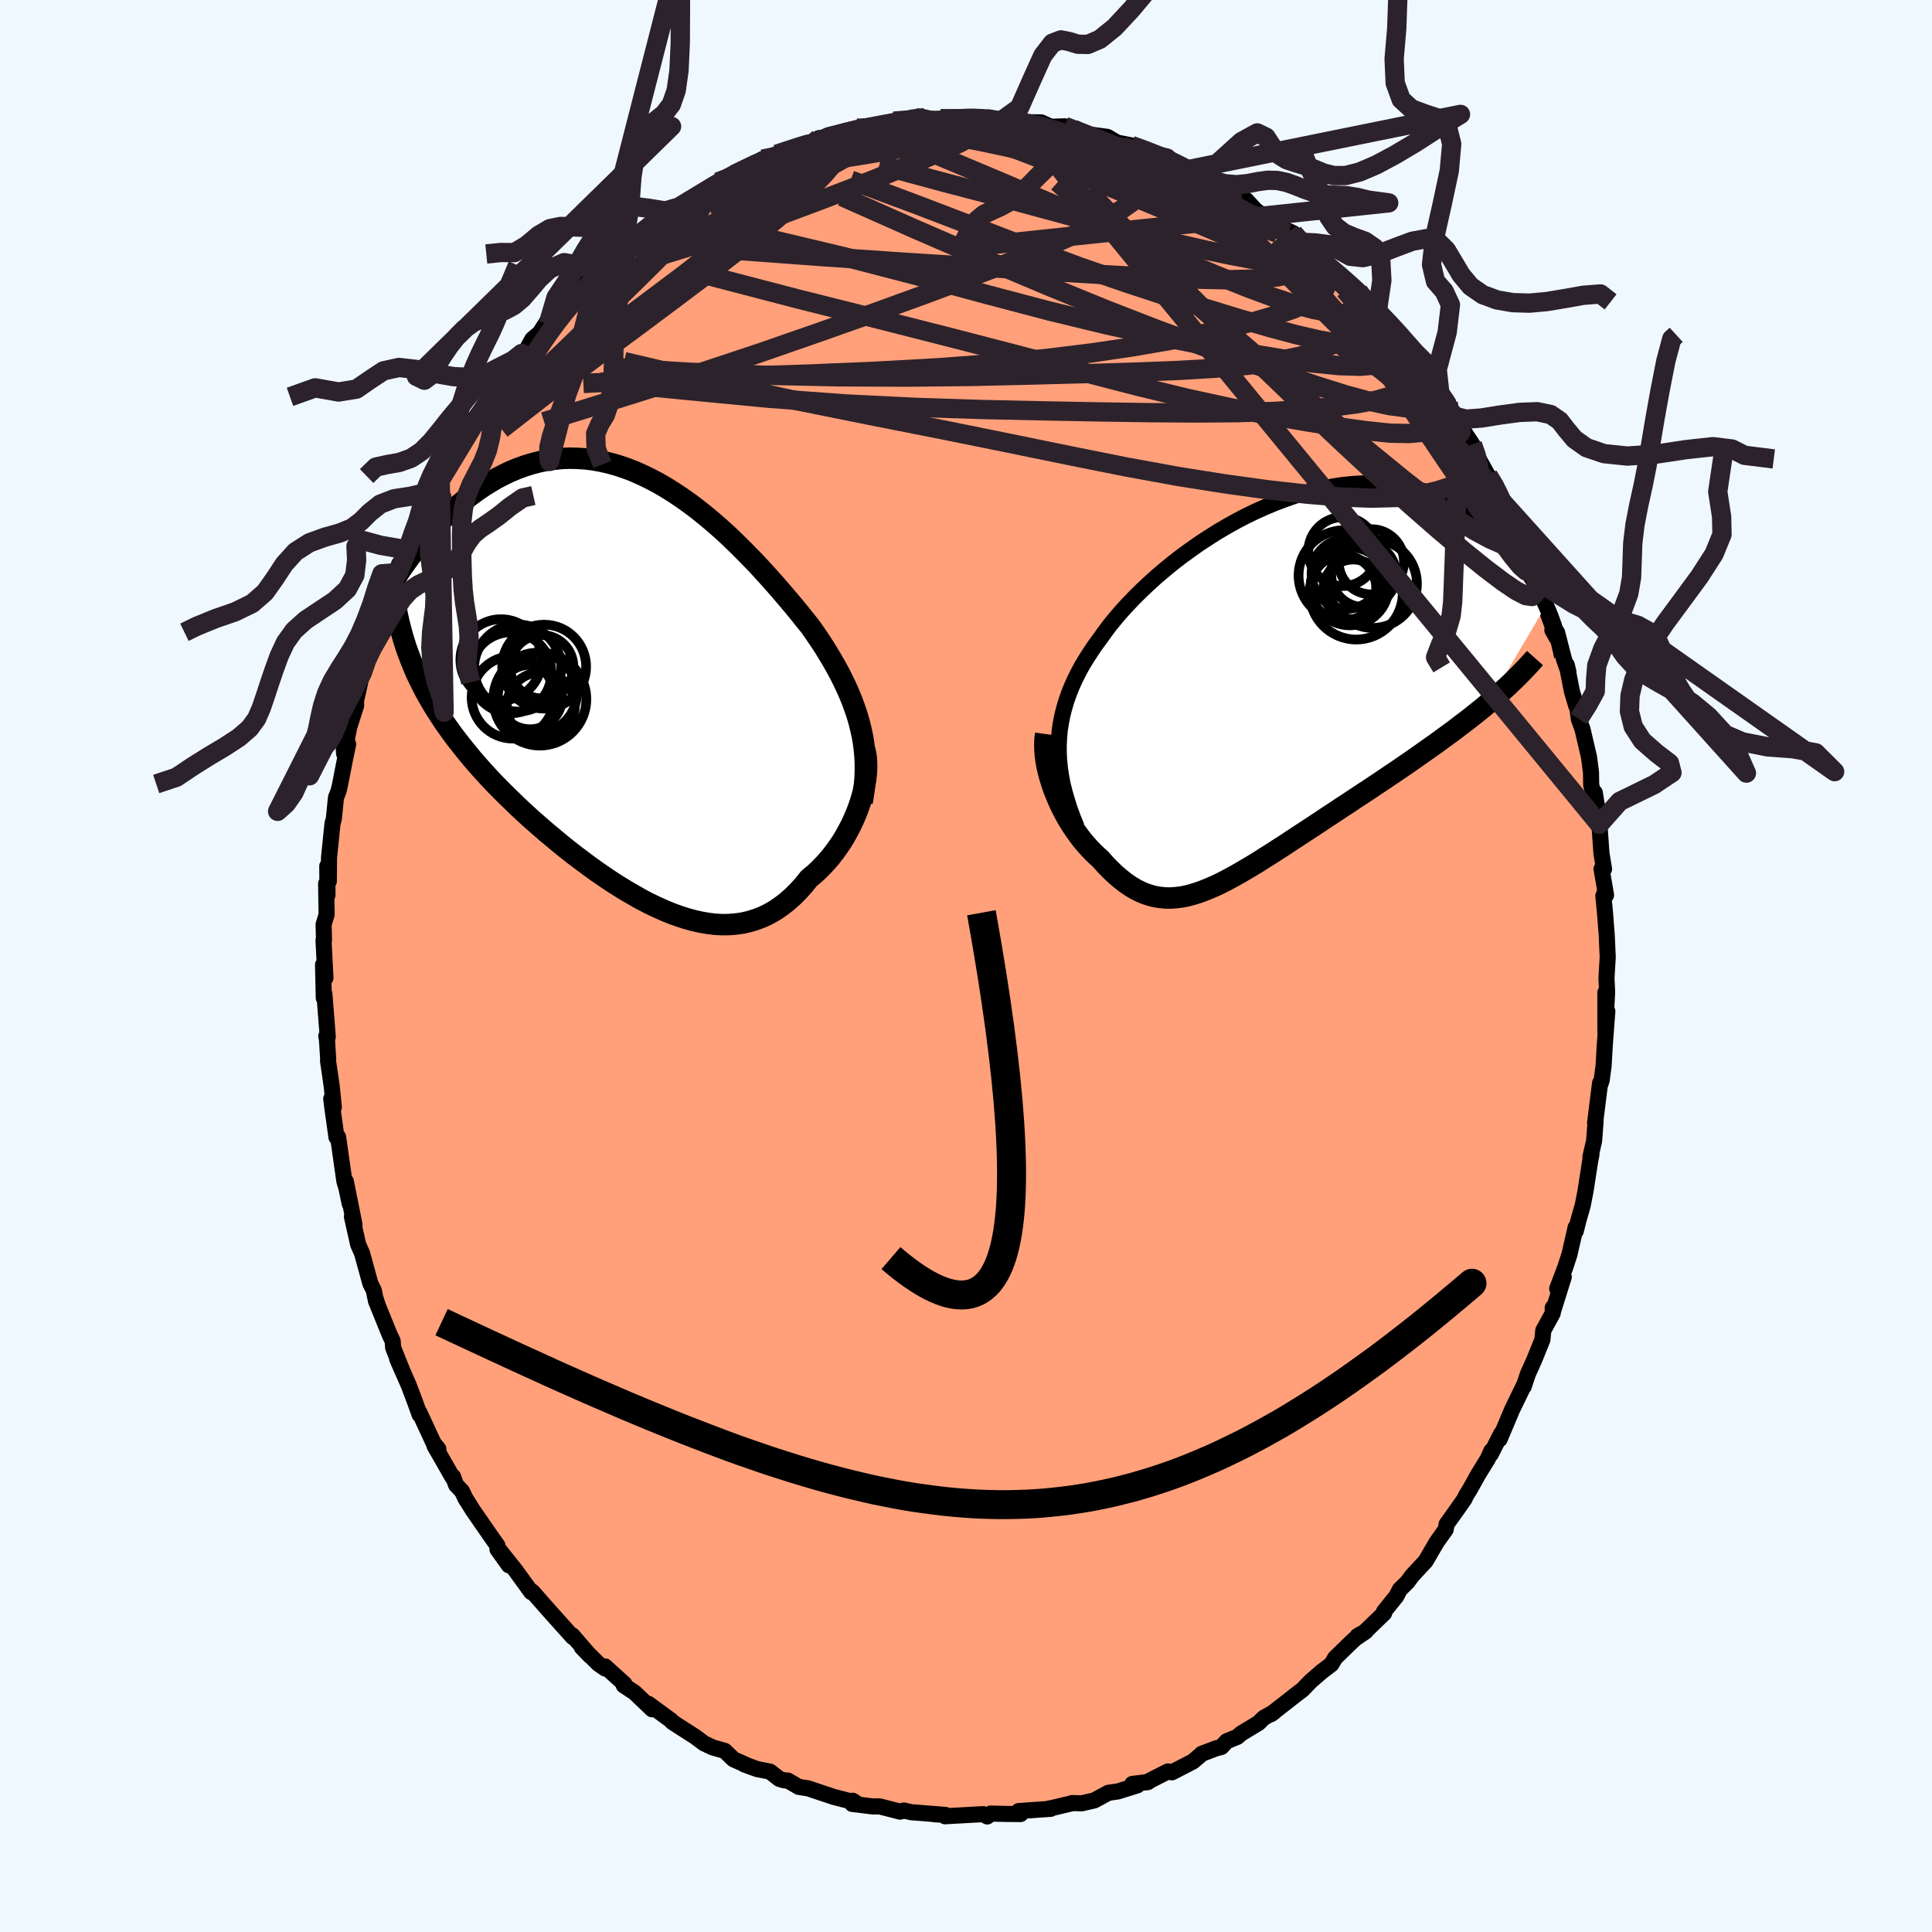 
  <svg viewBox="-100 -100 200 200" xmlns="http://www.w3.org/2000/svg" width="500" height="500" id="face-svg">
    <defs>
      <clipPath id="leftEyeClipPath">
        <polyline points="23.13,4.48 22.95,3.76 22.74,3.05 22.5,2.34 22.24,1.63 21.95,0.92 21.64,0.22 21.3,-0.49 20.95,-1.19 20.57,-1.89 20.17,-2.59 19.75,-3.29 19.32,-3.99 18.86,-4.69 18.39,-5.38 17.9,-6.08 17.36,-6.75 16.8,-7.45 16.22,-8.16 15.61,-8.88 14.99,-9.61 14.35,-10.35 13.68,-11.1 13,-11.85 12.31,-12.6 11.59,-13.34 10.86,-14.08 10.12,-14.81 9.37,-15.53 8.6,-16.23 7.82,-16.91 7.03,-17.57 6.23,-18.21 5.42,-18.82 4.6,-19.4 3.78,-19.95 2.95,-20.47 2.12,-20.95 1.28,-21.39 0.45,-21.79 -0.39,-22.16 -1.23,-22.48 -2.07,-22.76 -2.9,-22.99 -3.73,-23.18 -4.56,-23.33 -5.38,-23.43 -6.2,-23.48 -7.01,-23.5 -7.81,-23.47 -8.6,-23.39 -9.39,-23.28 -10.16,-23.12 -10.92,-22.92 -11.67,-22.69 -12.41,-22.42 -13.13,-22.12 -13.84,-21.78 -14.54,-21.42 -15.22,-21.02 -15.88,-20.61 -16.53,-20.17 -17.17,-19.71 -17.78,-19.24 -18.38,-18.75 -18.97,-18.26 -19.53,-17.75 -20.09,-17.22 -20.63,-16.69 -21.15,-16.14 -21.66,-15.57 -22.16,-15 -22.64,-14.42 -23.1,-13.83 -23.55,-13.24 -23.99,-12.64 -24.41,-12.04 -24.81,-11.43 -25.2,-10.82 -25.57,-10.22 -22.89,-1.26 -22.58,-0.61 -22.26,0.04 -21.92,0.69 -21.56,1.33 -21.19,1.97 -20.79,2.62 -20.38,3.25 -19.96,3.89 -19.51,4.52 -19.05,5.16 -18.57,5.79 -18.08,6.41 -17.57,7.04 -17.05,7.67 -16.51,8.29 -15.95,8.92 -15.38,9.54 -14.79,10.17 -14.18,10.79 -13.55,11.42 -12.91,12.04 -12.26,12.67 -11.59,13.29 -10.91,13.91 -10.21,14.52 -9.5,15.14 -8.78,15.74 -8.05,16.35 -7.32,16.94 -6.57,17.53 -5.81,18.1 -5.05,18.67 -4.29,19.22 -3.51,19.76 -2.74,20.28 -1.96,20.78 -1.18,21.26 -0.39,21.72 0.39,22.16 1.17,22.57 1.96,22.95 2.74,23.3 3.51,23.62 4.28,23.9 5.05,24.15 5.81,24.36 6.57,24.53 7.32,24.66 8.06,24.75 8.79,24.79 9.51,24.78 10.23,24.72 10.93,24.62 11.62,24.46 12.3,24.25 12.97,23.99 13.62,23.68 14.26,23.31 14.88,22.89 15.49,22.42 16.09,21.89 16.67,21.31 17.23,20.69 17.77,20.01 18.25,19.62 18.71,19.2 19.16,18.75 19.6,18.28 20.01,17.8 20.41,17.29 20.79,16.76 21.16,16.22 21.5,15.66 21.82,15.08 22.12,14.5 22.4,13.9 22.66,13.3 22.89,12.7 23.1,12.09" />
      </clipPath>
      <clipPath id="rightEyeClipPath">
        <polyline points="-21.75,6.22 -21.71,5.44 -21.64,4.67 -21.52,3.91 -21.37,3.15 -21.18,2.4 -20.96,1.66 -20.7,0.92 -20.41,0.19 -20.08,-0.54 -19.72,-1.26 -19.34,-1.97 -18.91,-2.68 -18.46,-3.38 -17.99,-4.08 -17.48,-4.77 -16.98,-5.47 -16.45,-6.18 -15.87,-6.89 -15.25,-7.61 -14.59,-8.33 -13.89,-9.06 -13.16,-9.78 -12.4,-10.5 -11.6,-11.22 -10.77,-11.92 -9.92,-12.62 -9.04,-13.3 -8.13,-13.96 -7.21,-14.61 -6.26,-15.23 -5.3,-15.84 -4.33,-16.41 -3.34,-16.96 -2.35,-17.48 -1.35,-17.96 -0.34,-18.41 0.67,-18.83 1.68,-19.21 2.68,-19.56 3.69,-19.86 4.69,-20.13 5.68,-20.35 6.66,-20.53 7.63,-20.68 8.58,-20.78 9.52,-20.84 10.45,-20.86 11.36,-20.84 12.25,-20.78 13.12,-20.68 13.97,-20.55 14.8,-20.37 15.6,-20.17 16.39,-19.93 17.15,-19.65 17.88,-19.35 18.59,-19.02 19.28,-18.66 19.95,-18.28 20.59,-17.88 21.2,-17.46 21.79,-17.02 22.36,-16.58 22.91,-16.12 23.44,-15.65 23.94,-15.17 24.42,-14.68 24.89,-14.18 25.33,-13.67 25.75,-13.14 26.16,-12.61 26.54,-12.08 26.9,-11.53 27.25,-10.99 27.57,-10.44 27.88,-9.88 28.17,-9.33 28.44,-8.78 28.69,-8.22 22.73,1.9 22.18,2.36 21.61,2.82 21.02,3.29 20.43,3.75 19.82,4.21 19.21,4.68 18.58,5.14 17.94,5.61 17.3,6.08 16.64,6.54 15.98,7.01 15.31,7.48 14.64,7.95 13.96,8.42 13.27,8.89 12.57,9.36 11.86,9.84 11.14,10.32 10.42,10.8 9.69,11.28 8.96,11.76 8.23,12.25 7.49,12.73 6.76,13.22 6.02,13.7 5.29,14.19 4.56,14.67 3.83,15.15 3.11,15.62 2.39,16.09 1.69,16.56 0.98,17.01 0.29,17.46 -0.4,17.89 -1.07,18.32 -1.74,18.73 -2.4,19.12 -3.05,19.5 -3.69,19.86 -4.32,20.2 -4.94,20.52 -5.55,20.81 -6.15,21.07 -6.74,21.31 -7.32,21.52 -7.9,21.7 -8.46,21.85 -9.02,21.96 -9.57,22.03 -10.12,22.07 -10.66,22.07 -11.19,22.02 -11.72,21.94 -12.25,21.81 -12.77,21.64 -13.3,21.42 -13.81,21.16 -14.33,20.85 -14.85,20.49 -15.36,20.09 -15.88,19.65 -16.39,19.16 -16.91,18.63 -17.42,18.05 -17.81,17.7 -18.2,17.33 -18.58,16.93 -18.95,16.52 -19.32,16.08 -19.67,15.62 -20.01,15.14 -20.35,14.65 -20.67,14.14 -20.98,13.61 -21.27,13.07 -21.55,12.51 -21.81,11.94 -22.05,11.37 -22.28,10.79" />
      </clipPath>
      <filter id="fuzzy">
        <feTurbulence id="turbulence" baseFrequency="0.05" numOctaves="3" type="noise" result="noise" />
        <feDisplacementMap in="SourceGraphic" in2="noise" scale="2" />
      </filter>
      <linearGradient id="rainbowGradient" x1="0%" y1="0%" x2="100%" y2="0%">
        <stop offset="0%" style="stop-color: rgb(185, 55, 55); stop-opacity: 1" />
        <stop offset="50%" style="stop-color: rgb(233, 236, 239); stop-opacity: 1" />
        <stop offset="100%" style="stop-color: rgb(255, 215, 0); stop-opacity: 1" />
      </linearGradient>
    </defs>
    <rect x="-100" y="-100" width="100%" height="100%" fill="rgb(240, 248, 255)" />
    <polyline id="faceContour" points="66.3,1.26 66.37,2.71 66.25,4.9 66.19,2.75 66.19,6.78 66.39,4.68 66.12,8.28 66,10.38 65.8,11.85 65.62,12.37 65.64,12.12 65.12,16.27 65.17,16.15 65.02,18.11 64.64,19.76 64.75,19.48 64.61,20.22 64.12,23.37 63.84,24.79 63.42,26.26 63.12,27.45 63.11,27.06 62.47,29.86 62.04,31.18 61.2,33.4 61.88,32.19 60.79,35.67 60.74,35.37 60.74,35.94 59.76,37.73 59.67,38.68 58.83,40.76 58.16,42.25 57.74,43.53 57.83,43.25 56.53,45.93 55.24,48.99 55.4,48.41 54.33,50.53 54.38,50.2 54.01,51.03 52.99,52.69 52.15,54.2 51.72,54.89 51.64,55.12 50.75,56.39 49.75,57.79 49.66,58.33 48.72,59.65 47.58,61.61 46.17,63.13 45.7,63.77 44.91,64.55 44.56,65.23 43.27,66.83 43.29,66.99 41.19,69.02 40.53,69.36 41.39,68.87 40.31,69.61 39.77,70.11 38.2,71.64 37.84,72.27 36.82,73.05 35.7,74.02 34.82,74.93 34.48,75.18 31.56,77.46 31.86,77.25 30.81,77.84 30.29,78.36 28.49,79.45 28.09,79.8 26.99,80.25 26.45,80.84 25.86,81 24.41,81.55 24.15,81.79 23.49,82.35 21.32,83.47 20.9,83.38 18.68,84.51 18.86,84.47 17.22,84.67 17.74,84.82 15.72,85.45 14.74,85.59 13.28,86.38 11.97,86.68 10.98,86.65 11.02,86.66 8.88,87.17 8.57,87.22 8.77,87.25 5.46,87.48 5.65,87.79 4.3,87.78 2.55,87.74 2.2,88.04 1.76,87.8 -1.68,87.99 -2.17,88.02 -2.13,87.88 -3.31,87.81 -2.61,87.84 -5.67,87.6 -6.43,87.42 -6.82,87.54 -8.93,87 -9.67,87 -11.78,86.74 -11.73,86.41 -11.34,86.67 -12.32,86.37 -13.68,86.02 -16.35,85.13 -17.31,84.98 -18.45,84.32 -18.84,84.3 -19.33,84.15 -20.28,83.4 -21.64,83.13 -22.93,82.66 -22.68,82.74 -24.07,82.12 -24.97,81.25 -26.23,80.89 -27.12,80.47 -28.04,79.78 -29.76,78.68 -30.42,78.25 -30.52,78.11 -32.86,76.39 -32.49,76.95 -34.31,75.21 -35.43,74.47 -35.35,74.33 -37.36,72.51 -37.34,72.73 -38.04,72.25 -39.77,70.53 -38.89,71.44 -40.75,69.29 -40.67,69.49 -40.73,69.44 -43.09,66.81 -44.85,64.81 -45.14,64.59 -45,64.82 -46.64,62.56 -48.31,60.46 -47.32,62.04 -48.5,60.39 -48.51,59.98 -48.95,59.37 -51.03,56.37 -51.83,55.09 -52.18,54.36 -52.79,53.72 -53.1,52.86 -53.16,52.92 -55.02,49.67 -54.62,50 -55.11,49.4 -56.58,46.23 -56.56,46.45 -57.04,45.12 -57.68,43.42 -58.89,40.66 -58.3,42.02 -59.3,39.52 -59.35,38.83 -59.68,38.13 -61.09,34.65 -60.9,35.11 -61.16,34.3 -61.3,33.59 -61.66,32.87 -62.52,29.74 -62.92,28.84 -63.57,25.95 -63.3,26.79 -64.2,22.3 -63.8,24.61 -64.13,23.03 -64.35,22.28 -65,17.71 -65.17,17.72 -65.6,14.64 -65.71,13.74 -65.44,14.62 -65.66,12.45 -66.04,9.84 -66.03,9.6 -66.15,7.65 -66.22,7.26 -66.07,7.34 -66.42,2.87 -66.48,3.32 -66.56,-0.13 -66.31,1.23 -66.51,-2.65 -66.46,-2.65 -66.5,-4.3 -66.19,-5.32 -66.24,-8.53 -66.1,-7.35 -66.12,-10.34 -65.96,-8.78 -65.94,-11.22 -65.58,-14.74 -65.44,-15.24 -65.22,-17.44 -64.95,-18.12 -64.8,-18.77 -64.32,-21.23 -63.96,-22.97 -64.41,-22.49 -64.38,-21.99 -63.85,-24.72 -63.13,-26.96 -63.15,-27.41 -62.65,-29.68 -62.48,-30.38 -62.03,-32.08 -61.89,-32.37 -60.86,-34.85 -60.61,-36.29 -59.83,-38.66 -59.15,-40.01 -58.77,-40.73 -58.67,-41.63 -58.77,-41.38 -57.82,-43.07 -57.15,-44.9 -56.66,-46.31 -55.52,-47.96 -55.99,-47.14 -54.43,-50.3 -54.95,-49.42 -54.56,-50.21 -52.64,-53.24 -51.5,-55.25 -51.23,-55.69 -51.76,-55.16 -50.6,-57.05 -48.95,-59.3 -48.97,-59.46 -48.85,-59.58 -47.84,-61.16 -46.56,-62.69 -45.99,-63.41 -45.82,-63.2 -44.9,-64.88 -44.14,-65.52 -43.02,-67.25 -43.25,-66.47 -42.08,-68.03 -39.21,-71.11 -39.18,-71.09 -38.31,-71.96 -38.49,-71.57 -37.86,-72.23 -36.81,-73.4 -34.88,-75.13 -36.3,-73.83 -34.5,-75.38 -34.28,-75.29 -31.73,-77.41 -31.12,-77.65 -29.92,-78.51 -27.93,-79.63 -27.54,-79.91 -26.28,-80.76 -27.11,-80.25 -25.7,-81.16 -24.65,-81.41 -23.27,-82.38 -24.01,-81.93 -21.06,-83.53 -20.5,-83.51 -18.25,-84.36 -19.61,-84.03 -16.29,-85.04 -15.2,-85.71 -15.86,-85.23 -15.79,-85.22 -14.26,-86 -11.29,-86.73 -10.46,-86.91 -10.37,-86.64 -9.83,-86.75 -8.28,-87.19 -7.48,-87.46 -5.23,-87.79 -4.27,-87.82 -4.44,-87.69 -2.63,-87.7 -0.59,-87.69 -0.75,-87.67 0.79,-87.81 1.08,-87.79 2.66,-87.75 2.31,-87.85 3.8,-87.6 6.29,-87.33 6.15,-87.35 7.79,-87.33 8.53,-86.99 8.85,-86.88 10.22,-86.92 10.89,-86.62 11.38,-86.69 12.63,-86.1 14.63,-85.83 15.64,-85.24 17.11,-84.95 18.33,-84.55 19.38,-84.05 20.79,-83.64 20.62,-83.75 21.32,-83.2 22.89,-82.42 23.98,-82 24.06,-81.9 25.13,-81.34 27.64,-79.8 28.35,-79.53 29.3,-78.96 29.02,-79.28 30.01,-78.21 32.23,-76.67 30.96,-77.45 32.76,-76.38 33.9,-75.85 35.47,-74.44 34.39,-74.93 35.45,-74.2 38.36,-71.74 36.74,-73.1 39.23,-70.82 39.5,-70.72 40.6,-69.92 41.95,-67.8 42.1,-67.64 42.57,-67.57 43.03,-66.7 45.15,-64.62 44.67,-64.94 45.73,-63.14 47.42,-61.67 47.66,-61.07 49.05,-59.31 49.92,-58.3 50.01,-57.56 50.35,-56.86 51.32,-55.6 51.71,-55.07 52.42,-54 52.55,-53.43 54.39,-50.12 54.05,-50.78 55.17,-49.03 54.7,-49.7 55.41,-48.18 55.98,-47.27 57.53,-43.38 58.19,-42.18 57.85,-42.71 58.35,-41.74 59.59,-38.5 59.01,-40.18 59.85,-37.57 61.16,-33.95 60.7,-34.77 61.19,-34.53 61.9,-31.77 62.36,-30.46 62.19,-31.16 62.72,-28.45 63.17,-26.93 63.25,-27.01 63.44,-25.57 63.83,-24.48 64.5,-21.6 64.7,-20.04 64.72,-18.74 65.38,-16.16 65.09,-17.95 65.03,-17.33 65.57,-14.67 65.78,-11.69 66.05,-10.04 65.79,-10.05 66.26,-7.34 66.17,-7.74 65.98,-7.26 66.16,-5.38 66.33,-3.17 66.43,-0.93 66.3,1.26 66.37,2.71" fill="rgb(255, 160, 122)" stroke="black" stroke-width="1.667" stroke-linejoin="round" filter="url(#fuzzy)" />
    <g transform="translate(31.35 -29.11)">
      <polyline id="rightCountour" points="-21.75,6.22 -21.71,5.44 -21.64,4.67 -21.52,3.91 -21.37,3.15 -21.18,2.4 -20.96,1.66 -20.7,0.92 -20.41,0.19 -20.08,-0.54 -19.72,-1.26 -19.34,-1.97 -18.91,-2.68 -18.46,-3.38 -17.99,-4.08 -17.48,-4.77 -16.98,-5.47 -16.45,-6.18 -15.87,-6.89 -15.25,-7.61 -14.59,-8.33 -13.89,-9.06 -13.16,-9.78 -12.4,-10.5 -11.6,-11.22 -10.77,-11.92 -9.92,-12.62 -9.04,-13.3 -8.13,-13.96 -7.21,-14.61 -6.26,-15.23 -5.3,-15.84 -4.33,-16.41 -3.34,-16.96 -2.35,-17.48 -1.35,-17.96 -0.34,-18.41 0.67,-18.83 1.68,-19.21 2.68,-19.56 3.69,-19.86 4.69,-20.13 5.68,-20.35 6.66,-20.53 7.63,-20.68 8.58,-20.78 9.52,-20.84 10.45,-20.86 11.36,-20.84 12.25,-20.78 13.12,-20.68 13.97,-20.55 14.8,-20.37 15.6,-20.17 16.39,-19.93 17.15,-19.65 17.88,-19.35 18.59,-19.02 19.28,-18.66 19.95,-18.28 20.59,-17.88 21.2,-17.46 21.79,-17.02 22.36,-16.58 22.91,-16.12 23.44,-15.65 23.94,-15.17 24.42,-14.68 24.89,-14.18 25.33,-13.67 25.75,-13.14 26.16,-12.61 26.54,-12.08 26.9,-11.53 27.25,-10.99 27.57,-10.44 27.88,-9.88 28.17,-9.33 28.44,-8.78 28.69,-8.22 22.73,1.9 22.18,2.36 21.61,2.82 21.02,3.29 20.43,3.75 19.82,4.21 19.21,4.68 18.58,5.14 17.94,5.61 17.3,6.08 16.64,6.54 15.98,7.01 15.31,7.48 14.64,7.95 13.96,8.42 13.27,8.89 12.57,9.36 11.86,9.84 11.14,10.32 10.42,10.8 9.69,11.28 8.96,11.76 8.23,12.25 7.49,12.73 6.76,13.22 6.02,13.7 5.29,14.19 4.56,14.67 3.83,15.15 3.11,15.62 2.39,16.09 1.69,16.56 0.98,17.01 0.29,17.46 -0.4,17.89 -1.07,18.32 -1.74,18.73 -2.4,19.12 -3.05,19.5 -3.69,19.86 -4.32,20.2 -4.94,20.52 -5.55,20.81 -6.15,21.07 -6.74,21.31 -7.32,21.52 -7.9,21.7 -8.46,21.85 -9.02,21.96 -9.57,22.03 -10.12,22.07 -10.66,22.07 -11.19,22.02 -11.72,21.94 -12.25,21.81 -12.77,21.64 -13.3,21.42 -13.81,21.16 -14.33,20.85 -14.85,20.49 -15.36,20.09 -15.88,19.65 -16.39,19.16 -16.91,18.63 -17.42,18.05 -17.81,17.7 -18.2,17.33 -18.58,16.93 -18.95,16.52 -19.32,16.08 -19.67,15.62 -20.01,15.14 -20.35,14.65 -20.67,14.14 -20.98,13.61 -21.27,13.07 -21.55,12.51 -21.81,11.94 -22.05,11.37 -22.28,10.79" fill="white" stroke="white" stroke-width="0" stroke-linejoin="round" filter="url(#fuzzy)" />
    </g>
    <g transform="translate(-34.03 -29.07)">
      <polyline id="leftCountour" points="23.13,4.48 22.95,3.76 22.74,3.05 22.5,2.34 22.24,1.63 21.95,0.92 21.64,0.22 21.3,-0.49 20.95,-1.19 20.57,-1.89 20.17,-2.59 19.75,-3.29 19.32,-3.99 18.86,-4.69 18.39,-5.38 17.9,-6.08 17.36,-6.75 16.8,-7.45 16.22,-8.16 15.61,-8.88 14.99,-9.61 14.35,-10.35 13.68,-11.1 13,-11.85 12.31,-12.6 11.59,-13.34 10.86,-14.08 10.12,-14.81 9.37,-15.53 8.6,-16.23 7.82,-16.91 7.03,-17.57 6.23,-18.21 5.42,-18.82 4.6,-19.4 3.78,-19.95 2.95,-20.47 2.12,-20.95 1.28,-21.39 0.45,-21.79 -0.39,-22.16 -1.23,-22.48 -2.07,-22.76 -2.9,-22.99 -3.73,-23.18 -4.56,-23.33 -5.38,-23.43 -6.2,-23.48 -7.01,-23.5 -7.81,-23.47 -8.6,-23.39 -9.39,-23.28 -10.16,-23.12 -10.92,-22.92 -11.67,-22.69 -12.41,-22.42 -13.13,-22.12 -13.84,-21.78 -14.54,-21.42 -15.22,-21.02 -15.88,-20.61 -16.53,-20.17 -17.17,-19.71 -17.78,-19.24 -18.38,-18.75 -18.97,-18.26 -19.53,-17.75 -20.09,-17.22 -20.63,-16.69 -21.15,-16.14 -21.66,-15.57 -22.16,-15 -22.64,-14.42 -23.1,-13.83 -23.55,-13.24 -23.99,-12.64 -24.41,-12.04 -24.81,-11.43 -25.2,-10.82 -25.57,-10.22 -22.89,-1.26 -22.58,-0.61 -22.26,0.04 -21.92,0.69 -21.56,1.33 -21.19,1.97 -20.79,2.62 -20.38,3.25 -19.96,3.89 -19.51,4.52 -19.05,5.16 -18.57,5.79 -18.08,6.41 -17.57,7.04 -17.05,7.67 -16.51,8.29 -15.95,8.92 -15.38,9.54 -14.79,10.17 -14.18,10.79 -13.55,11.42 -12.91,12.04 -12.26,12.67 -11.59,13.29 -10.91,13.91 -10.21,14.52 -9.5,15.14 -8.78,15.74 -8.05,16.35 -7.32,16.94 -6.57,17.53 -5.81,18.1 -5.05,18.67 -4.29,19.22 -3.51,19.76 -2.74,20.28 -1.96,20.78 -1.18,21.26 -0.39,21.72 0.39,22.16 1.17,22.57 1.96,22.95 2.74,23.3 3.51,23.62 4.28,23.9 5.05,24.15 5.81,24.36 6.57,24.53 7.32,24.66 8.06,24.75 8.79,24.79 9.51,24.78 10.23,24.72 10.93,24.62 11.62,24.46 12.3,24.25 12.97,23.99 13.62,23.68 14.26,23.31 14.88,22.89 15.49,22.42 16.09,21.89 16.67,21.31 17.23,20.69 17.77,20.01 18.25,19.62 18.71,19.2 19.16,18.75 19.6,18.28 20.01,17.8 20.41,17.29 20.79,16.76 21.16,16.22 21.5,15.66 21.82,15.08 22.12,14.5 22.4,13.9 22.66,13.3 22.89,12.7 23.1,12.09" fill="white" stroke="white" stroke-width="0" stroke-linejoin="round" filter="url(#fuzzy)" />
    </g>
    <g transform="translate(31.35 -29.11)">
      <polyline id="rightUpper" points="-19.9,14.69 -20.28,13.77 -20.61,12.87 -20.89,11.98 -21.14,11.12 -21.35,10.27 -21.51,9.44 -21.63,8.61 -21.71,7.8 -21.75,7.01 -21.75,6.22 -21.71,5.44 -21.64,4.67 -21.52,3.91 -21.37,3.15 -21.18,2.4 -20.96,1.66 -20.7,0.92 -20.41,0.19 -20.08,-0.54 -19.72,-1.26 -19.34,-1.97 -18.91,-2.68 -18.46,-3.38 -17.99,-4.08 -17.48,-4.77 -16.98,-5.47 -16.45,-6.18 -15.87,-6.89 -15.25,-7.61 -14.59,-8.33 -13.89,-9.06 -13.16,-9.78 -12.4,-10.5 -11.6,-11.22 -10.77,-11.92 -9.92,-12.62 -9.04,-13.3 -8.13,-13.96 -7.21,-14.61 -6.26,-15.23 -5.3,-15.84 -4.33,-16.41 -3.34,-16.96 -2.35,-17.48 -1.35,-17.96 -0.34,-18.41 0.67,-18.83 1.68,-19.21 2.68,-19.56 3.69,-19.86 4.69,-20.13 5.68,-20.35 6.66,-20.53 7.63,-20.68 8.58,-20.78 9.52,-20.84 10.45,-20.86 11.36,-20.84 12.25,-20.78 13.12,-20.68 13.97,-20.55 14.8,-20.37 15.6,-20.17 16.39,-19.93 17.15,-19.65 17.88,-19.35 18.59,-19.02 19.28,-18.66 19.95,-18.28 20.59,-17.88 21.2,-17.46 21.79,-17.02 22.36,-16.58 22.91,-16.12 23.44,-15.65 23.94,-15.17 24.42,-14.68 24.89,-14.18 25.33,-13.67 25.75,-13.14 26.16,-12.61 26.54,-12.08 26.9,-11.53 27.25,-10.99 27.57,-10.44 27.88,-9.88 28.17,-9.33 28.44,-8.78 28.69,-8.22 28.93,-7.67 29.15,-7.12 29.35,-6.58 29.54,-6.04 29.71,-5.5 29.87,-4.97 30.01,-4.45 30.13,-3.93 30.25,-3.42 30.35,-2.91" fill="none" stroke="black" stroke-width="1.667" stroke-linejoin="round" filter="url(#fuzzy)" />
      <polyline id="rightLower" points="-23.1,5.1 -23.17,5.62 -23.19,6.15 -23.18,6.7 -23.14,7.27 -23.06,7.85 -22.96,8.43 -22.82,9.02 -22.66,9.61 -22.48,10.2 -22.28,10.79 -22.05,11.37 -21.81,11.94 -21.55,12.51 -21.27,13.07 -20.98,13.61 -20.67,14.14 -20.35,14.65 -20.01,15.14 -19.67,15.62 -19.32,16.08 -18.95,16.52 -18.58,16.93 -18.2,17.33 -17.81,17.7 -17.42,18.05 -16.91,18.63 -16.39,19.16 -15.88,19.65 -15.36,20.09 -14.85,20.49 -14.33,20.85 -13.81,21.16 -13.3,21.42 -12.77,21.64 -12.25,21.81 -11.72,21.94 -11.19,22.02 -10.66,22.07 -10.12,22.07 -9.57,22.03 -9.02,21.96 -8.46,21.85 -7.9,21.7 -7.32,21.52 -6.74,21.31 -6.15,21.07 -5.55,20.81 -4.94,20.52 -4.32,20.2 -3.69,19.86 -3.05,19.5 -2.4,19.12 -1.74,18.73 -1.07,18.32 -0.4,17.89 0.29,17.46 0.98,17.01 1.69,16.56 2.39,16.09 3.11,15.62 3.83,15.15 4.56,14.67 5.29,14.19 6.02,13.7 6.76,13.22 7.49,12.73 8.23,12.25 8.96,11.76 9.69,11.28 10.42,10.8 11.14,10.32 11.86,9.84 12.57,9.36 13.27,8.89 13.96,8.42 14.64,7.95 15.31,7.48 15.98,7.01 16.64,6.54 17.3,6.08 17.94,5.61 18.58,5.14 19.21,4.68 19.82,4.21 20.43,3.75 21.02,3.29 21.61,2.82 22.18,2.36 22.73,1.9 23.28,1.43 23.81,0.97 24.33,0.5 24.83,0.04 25.32,-0.43 25.79,-0.89 26.25,-1.36 26.7,-1.83 27.13,-2.3 27.55,-2.77" fill="none" stroke="black" stroke-width="2.222" stroke-linejoin="round" filter="url(#fuzzy)" />
      <circle r="3.396" cx="7.713" cy="-10.02" stroke="black" fill="none" stroke-width="1.0" filter="url(#fuzzy)" clip-path="url(#rightEyeClipPath)" /><circle r="3.632" cx="8.053" cy="-11.49" stroke="black" fill="none" stroke-width="1.0" filter="url(#fuzzy)" clip-path="url(#rightEyeClipPath)" /><circle r="4.688" cx="7.768" cy="-11.31" stroke="black" fill="none" stroke-width="1.0" filter="url(#fuzzy)" clip-path="url(#rightEyeClipPath)" /><circle r="3.084" cx="8.733" cy="-9.885" stroke="black" fill="none" stroke-width="1.0" filter="url(#fuzzy)" clip-path="url(#rightEyeClipPath)" /><circle r="4.578" cx="10.753" cy="-10.465" stroke="black" fill="none" stroke-width="1.0" filter="url(#fuzzy)" clip-path="url(#rightEyeClipPath)" /><circle r="4.042" cx="8.373" cy="-10.195" stroke="black" fill="none" stroke-width="1.0" filter="url(#fuzzy)" clip-path="url(#rightEyeClipPath)" /><circle r="3.568" cx="7.653" cy="-13.79" stroke="black" fill="none" stroke-width="1.0" filter="url(#fuzzy)" clip-path="url(#rightEyeClipPath)" /><circle r="3.358" cx="9.818" cy="-11.405" stroke="black" fill="none" stroke-width="1.0" filter="url(#fuzzy)" clip-path="url(#rightEyeClipPath)" /><circle r="3.378" cx="10.608" cy="-12.735" stroke="black" fill="none" stroke-width="1.0" filter="url(#fuzzy)" clip-path="url(#rightEyeClipPath)" /><circle r="4.814" cx="9.048" cy="-9.5" stroke="black" fill="none" stroke-width="1.0" filter="url(#fuzzy)" clip-path="url(#rightEyeClipPath)" />
      </g>
    <g transform="translate(-34.03 -29.07)">
      <polyline id="leftUpper" points="23.27,12.12 23.41,11.3 23.51,10.49 23.58,9.7 23.61,8.92 23.61,8.16 23.58,7.41 23.51,6.66 23.42,5.93 23.29,5.2 23.13,4.48 22.95,3.76 22.74,3.05 22.5,2.34 22.24,1.63 21.95,0.92 21.64,0.22 21.3,-0.49 20.95,-1.19 20.57,-1.89 20.17,-2.59 19.75,-3.29 19.32,-3.99 18.86,-4.69 18.39,-5.38 17.9,-6.08 17.36,-6.75 16.8,-7.45 16.22,-8.16 15.61,-8.88 14.99,-9.61 14.35,-10.35 13.68,-11.1 13,-11.85 12.31,-12.6 11.59,-13.34 10.86,-14.08 10.12,-14.81 9.37,-15.53 8.6,-16.23 7.82,-16.91 7.03,-17.57 6.23,-18.21 5.42,-18.82 4.6,-19.4 3.78,-19.95 2.95,-20.47 2.12,-20.95 1.28,-21.39 0.45,-21.79 -0.39,-22.16 -1.23,-22.48 -2.07,-22.76 -2.9,-22.99 -3.73,-23.18 -4.56,-23.33 -5.38,-23.43 -6.2,-23.48 -7.01,-23.5 -7.81,-23.47 -8.6,-23.39 -9.39,-23.28 -10.16,-23.12 -10.92,-22.92 -11.67,-22.69 -12.41,-22.42 -13.13,-22.12 -13.84,-21.78 -14.54,-21.42 -15.22,-21.02 -15.88,-20.61 -16.53,-20.17 -17.17,-19.71 -17.78,-19.24 -18.38,-18.75 -18.97,-18.26 -19.53,-17.75 -20.09,-17.22 -20.63,-16.69 -21.15,-16.14 -21.66,-15.57 -22.16,-15 -22.64,-14.42 -23.1,-13.83 -23.55,-13.24 -23.99,-12.64 -24.41,-12.04 -24.81,-11.43 -25.2,-10.82 -25.57,-10.22 -25.93,-9.61 -26.27,-9.01 -26.6,-8.41 -26.91,-7.81 -27.21,-7.22 -27.49,-6.63 -27.76,-6.05 -28.01,-5.48 -28.25,-4.91 -28.48,-4.34" fill="none" stroke="black" stroke-width="2.222" stroke-linejoin="round" filter="url(#fuzzy)" />
      <polyline id="leftLower" points="23.53,6.65 23.64,7.09 23.71,7.56 23.74,8.06 23.74,8.59 23.71,9.14 23.65,9.71 23.55,10.29 23.43,10.88 23.28,11.49 23.1,12.09 22.89,12.7 22.66,13.3 22.4,13.9 22.12,14.5 21.82,15.08 21.5,15.66 21.16,16.22 20.79,16.76 20.41,17.29 20.01,17.8 19.6,18.28 19.16,18.75 18.71,19.2 18.25,19.62 17.77,20.01 17.23,20.69 16.67,21.31 16.09,21.89 15.49,22.42 14.88,22.89 14.26,23.31 13.62,23.68 12.97,23.99 12.3,24.25 11.62,24.46 10.93,24.62 10.23,24.72 9.51,24.78 8.79,24.79 8.06,24.75 7.32,24.66 6.57,24.53 5.81,24.36 5.05,24.15 4.28,23.9 3.51,23.62 2.74,23.3 1.96,22.95 1.17,22.57 0.39,22.16 -0.39,21.72 -1.18,21.26 -1.96,20.78 -2.74,20.28 -3.51,19.76 -4.29,19.22 -5.05,18.67 -5.81,18.1 -6.57,17.53 -7.32,16.94 -8.05,16.35 -8.78,15.74 -9.5,15.14 -10.21,14.52 -10.91,13.91 -11.59,13.29 -12.26,12.67 -12.91,12.04 -13.55,11.42 -14.18,10.79 -14.79,10.17 -15.38,9.54 -15.95,8.92 -16.51,8.29 -17.05,7.67 -17.57,7.04 -18.08,6.41 -18.57,5.79 -19.05,5.16 -19.51,4.52 -19.96,3.89 -20.38,3.25 -20.79,2.62 -21.19,1.97 -21.56,1.33 -21.92,0.69 -22.26,0.04 -22.58,-0.61 -22.89,-1.26 -23.17,-1.92 -23.44,-2.58 -23.69,-3.24 -23.93,-3.9 -24.14,-4.57 -24.34,-5.24 -24.52,-5.92 -24.69,-6.6 -24.84,-7.28 -24.97,-7.96" fill="none" stroke="black" stroke-width="2.222" stroke-linejoin="round" filter="url(#fuzzy)" />
      <circle r="4.506" cx="-12.38" cy="-1.779" stroke="black" fill="none" stroke-width="1.0" filter="url(#fuzzy)" clip-path="url(#leftEyeClipPath)" /><circle r="3.514" cx="-9.985" cy="2.181" stroke="black" fill="none" stroke-width="1.0" filter="url(#fuzzy)" clip-path="url(#leftEyeClipPath)" /><circle r="4.346" cx="-9.64" cy="-1.919" stroke="black" fill="none" stroke-width="1.0" filter="url(#fuzzy)" clip-path="url(#leftEyeClipPath)" /><circle r="4.272" cx="-12.875" cy="1.261" stroke="black" fill="none" stroke-width="1.0" filter="url(#fuzzy)" clip-path="url(#leftEyeClipPath)" /><circle r="4.208" cx="-14.105" cy="-2.624" stroke="black" fill="none" stroke-width="1.0" filter="url(#fuzzy)" clip-path="url(#leftEyeClipPath)" /><circle r="3.336" cx="-11.105" cy="1.226" stroke="black" fill="none" stroke-width="1.0" filter="url(#fuzzy)" clip-path="url(#leftEyeClipPath)" /><circle r="4.158" cx="-10.405" cy="0.806" stroke="black" fill="none" stroke-width="1.0" filter="url(#fuzzy)" clip-path="url(#leftEyeClipPath)" /><circle r="3.278" cx="-9.89" cy="-1.909" stroke="black" fill="none" stroke-width="1.0" filter="url(#fuzzy)" clip-path="url(#leftEyeClipPath)" /><circle r="4.812" cx="-10.085" cy="1.441" stroke="black" fill="none" stroke-width="1.0" filter="url(#fuzzy)" clip-path="url(#leftEyeClipPath)" /><circle r="4.19" cx="-13.08" cy="-1.284" stroke="black" fill="none" stroke-width="1.0" filter="url(#fuzzy)" clip-path="url(#leftEyeClipPath)" />
    </g>
    <g id="hairs">
      <polyline points="-31.73,-77.41 -30.92,-77.85 -29.88,-78.47 -28.94,-79.03 -28.22,-79.45 -27.73,-79.7 -27.41,-79.81 -27.19,-79.8 -27.06,-79.69 -27.02,-79.46 -27.1,-79.1 -27.33,-78.59 -27.76,-77.89 -28.43,-76.99 -29.38,-75.86 -30.64,-74.47 -32.24,-72.82 -34.18,-70.9 -36.44,-68.69 -39,-66.2 -41.81,-63.48 -44.89,-60.56 -48.39,-57.33" fill="none" stroke="rgb(44, 34, 43)" stroke-width="2" stroke-linejoin="round" filter="url(#fuzzy)" /><polyline points="44.67,-64.94 45.65,-63.41 46.25,-62.21 46.41,-61.2 46.1,-60.34 45.32,-59.62 44.1,-59.04 42.46,-58.57 40.42,-58.19 37.98,-57.87 35.14,-57.61 31.86,-57.41 28.12,-57.28 23.87,-57.25 19.09,-57.28 13.77,-57.36 7.94,-57.47 1.62,-57.61 -5.19,-57.83 -12.52,-58.19 -20.4,-58.77 -28.84,-59.58 -37.89,-60.47" fill="none" stroke="rgb(44, 34, 43)" stroke-width="2" stroke-linejoin="round" filter="url(#fuzzy)" /><polyline points="-34.88,-75.13 -35.25,-74.74 -34.59,-75.19 -33.55,-75.94 -32.4,-76.75 -31.32,-77.49 -30.43,-78.08 -29.8,-78.48 -29.48,-78.65 -29.47,-78.61 -29.75,-78.35 -30.29,-77.89 -31.08,-77.21 -32.15,-76.33 -33.48,-75.26 -35.08,-74.04 -36.99,-72.65" fill="none" stroke="rgb(44, 34, 43)" stroke-width="2" stroke-linejoin="round" filter="url(#fuzzy)" /><polyline points="-11.29,-86.73 -10.58,-86.74 -9.72,-86.65 -8.48,-86.57 -6.89,-86.49 -5.06,-86.35 -3.07,-86.13 -1,-85.82 1.13,-85.43 3.29,-84.98 5.47,-84.5 7.63,-84 9.76,-83.5 11.85,-83 13.91,-82.5 15.94,-81.99 17.94,-81.49 19.89,-81 21.75,-80.54 23.46,-80.1 25,-79.69 26.37,-79.32 27.58,-79.03 28.5,-78.96" fill="none" stroke="rgb(44, 34, 43)" stroke-width="2" stroke-linejoin="round" filter="url(#fuzzy)" /><polyline points="58.35,-41.74 58.95,-40.03 59.05,-39.25 58.95,-38.6 58.6,-38.25 57.94,-38.34 56.94,-38.86 55.57,-39.79 53.81,-41.12 51.64,-42.87 49.04,-45.06 46.01,-47.71 42.57,-50.82 38.72,-54.4 34.45,-58.44 29.74,-62.97 24.55,-68.07 18.84,-73.81 12.63,-80.23" fill="none" stroke="rgb(44, 34, 43)" stroke-width="2" stroke-linejoin="round" filter="url(#fuzzy)" /><polyline points="10.22,-86.92 10.96,-86.64 12.07,-86.23 13.54,-85.66 15.24,-84.97 17.03,-84.21 18.83,-83.4 20.58,-82.58 22.25,-81.75 23.83,-80.93 25.33,-80.12 26.74,-79.33 28.07,-78.59 29.31,-77.9 30.44,-77.27 31.44,-76.73 32.28,-76.29 32.91,-75.99 33.33,-75.83 33.52,-75.83 33.39,-76.01" fill="none" stroke="rgb(44, 34, 43)" stroke-width="2" stroke-linejoin="round" filter="url(#fuzzy)" /><polyline points="49.05,-59.31 49.62,-58.47 49.97,-57.77 50.25,-57.17 50.48,-56.65 50.62,-56.24 50.64,-55.94 50.49,-55.8 50.14,-55.87 49.56,-56.23 48.72,-56.88 47.63,-57.81 46.3,-58.99 44.71,-60.42 42.83,-62.16 40.56,-64.32 37.82,-67 34.61,-70.21 31,-73.9 27.14,-77.97" fill="none" stroke="rgb(44, 34, 43)" stroke-width="2" stroke-linejoin="round" filter="url(#fuzzy)" /><polyline points="47.66,-61.07 48.64,-59.73 49,-58.87 48.93,-58.32 48.53,-57.97 47.85,-57.77 46.86,-57.71 45.53,-57.78 43.84,-58.01 41.76,-58.46 39.23,-59.15 36.25,-60.09 32.79,-61.26 28.87,-62.61 24.52,-64.15 19.71,-65.92 14.41,-67.98 8.52,-70.39 2,-73.14 -5.12,-76.22 -12.84,-79.65" fill="none" stroke="rgb(44, 34, 43)" stroke-width="2" stroke-linejoin="round" filter="url(#fuzzy)" /><polyline points="19.38,-84.05 20.15,-83.74 20.39,-83.37 20.41,-82.84 20.21,-82.17 19.72,-81.38 18.89,-80.47 17.71,-79.44 16.12,-78.32 14.06,-77.11 11.48,-75.82 8.36,-74.44 4.72,-72.94 0.56,-71.33 -4.11,-69.58 -9.31,-67.69 -15.07,-65.65 -21.4,-63.45 -28.3,-61.16 -35.72,-58.82 -43.68,-56.35" fill="none" stroke="rgb(44, 34, 43)" stroke-width="2" stroke-linejoin="round" filter="url(#fuzzy)" /><polyline points="-2.63,-87.7 -1.28,-87.7 -0.42,-87.72 0.33,-87.74 1.04,-87.74 1.69,-87.72 2.31,-87.65 2.86,-87.55 3.29,-87.43 3.54,-87.29 3.57,-87.14 3.34,-86.96 2.84,-86.77 2.08,-86.54 1.08,-86.29 -0.15,-85.99 -1.64,-85.66 -3.43,-85.27 -5.6,-84.84 -8.23,-84.36 -11.37,-83.84 -15.1,-83.26 -19.32,-82.64" fill="none" stroke="rgb(44, 34, 43)" stroke-width="2" stroke-linejoin="round" filter="url(#fuzzy)" /><polyline points="-5.23,-87.79 -4.32,-87.66 -2.9,-87.26 -0.91,-86.66 1.47,-85.88 4.09,-84.95 6.88,-83.89 9.84,-82.71 12.97,-81.43 16.27,-80.07 19.72,-78.63 23.27,-77.15 26.87,-75.61 30.45,-74.02 34.02,-72.36 37.5,-70.79" fill="none" stroke="rgb(44, 34, 43)" stroke-width="2" stroke-linejoin="round" filter="url(#fuzzy)" /><polyline points="40.6,-69.92 41.39,-68.56 41.58,-67.88 41.49,-67.3 41.15,-66.66 40.54,-65.95 39.61,-65.21 38.34,-64.48 36.69,-63.78 34.64,-63.15 32.13,-62.61 29.15,-62.18 25.68,-61.87 21.7,-61.64 17.2,-61.47 12.19,-61.32 6.64,-61.17 0.57,-61.03 -6.01,-60.96 -13.11,-60.99 -20.73,-61.15 -28.88,-61.48 -37.48,-62.02" fill="none" stroke="rgb(44, 34, 43)" stroke-width="2" stroke-linejoin="round" filter="url(#fuzzy)" /><polyline points="39.23,-70.82 39.71,-70.45 40.3,-69.75 40.71,-69.09 40.89,-68.59 40.87,-68.22 40.65,-67.94 40.24,-67.72 39.59,-67.58 38.69,-67.55 37.51,-67.66 36,-67.96 34.13,-68.46 31.86,-69.21 29.16,-70.21 26.01,-71.47 22.41,-72.99 18.36,-74.76 13.85,-76.75 8.84,-78.94 3.24,-81.32 -2.97,-83.93" fill="none" stroke="rgb(44, 34, 43)" stroke-width="2" stroke-linejoin="round" filter="url(#fuzzy)" /><polyline points="17.11,-84.95 18.24,-84.54 19.3,-84.13 20.21,-83.76 20.99,-83.42 21.7,-83.08 22.32,-82.77 22.81,-82.51 23.12,-82.33 23.18,-82.25 22.92,-82.3 22.18,-82.55 20.85,-83.06 18.85,-83.85 16.17,-84.88" fill="none" stroke="rgb(44, 34, 43)" stroke-width="2" stroke-linejoin="round" filter="url(#fuzzy)" /><polyline points="43.03,-66.7 44.18,-65.4 44.52,-64.56 44.54,-63.8 44.26,-63.11 43.6,-62.57 42.46,-62.22 40.8,-62.08 38.62,-62.15 35.9,-62.42 32.66,-62.87 28.91,-63.49 24.65,-64.26 19.87,-65.21 14.55,-66.37 8.68,-67.79 2.23,-69.49 -4.89,-71.41 -12.77,-73.46 -21.52,-75.54" fill="none" stroke="rgb(44, 34, 43)" stroke-width="2" stroke-linejoin="round" filter="url(#fuzzy)" /><polyline points="-24.01,-81.93 -21.84,-82.99 -20.29,-83.6 -18.97,-84.07 -17.72,-84.51 -16.55,-84.92 -15.47,-85.29 -14.51,-85.61 -13.61,-85.89 -12.77,-86.14 -12.03,-86.36 -11.47,-86.51 -11.19,-86.58 -11.24,-86.55 -11.6,-86.43 -12.2,-86.25 -12.99,-86.01 -14.11,-85.67 -16.03,-85.09" fill="none" stroke="rgb(44, 34, 43)" stroke-width="2" stroke-linejoin="round" filter="url(#fuzzy)" /><polyline points="-0.59,-87.69 -0.32,-87.7 0.23,-87.7 0.72,-87.64 1.1,-87.51 1.36,-87.31 1.5,-87.04 1.44,-86.7 1.11,-86.29 0.45,-85.81 -0.58,-85.23 -2.02,-84.55 -3.86,-83.75 -6.08,-82.82 -8.67,-81.77 -11.62,-80.6 -14.92,-79.33 -18.64,-77.94 -22.87,-76.42 -27.67,-74.76 -32.92,-73.14" fill="none" stroke="rgb(44, 34, 43)" stroke-width="2" stroke-linejoin="round" filter="url(#fuzzy)" /><polyline points="55.98,-47.27 56.98,-44.7 57.21,-43.67 56.98,-43.35 56.41,-43.37 55.52,-43.64 54.27,-44.19 52.65,-45.06 50.61,-46.35 48.15,-48.12 45.23,-50.39 41.83,-53.17 37.92,-56.45 33.47,-60.25 28.43,-64.58 22.75,-69.48 16.38,-75 9.48,-81.13" fill="none" stroke="rgb(44, 34, 43)" stroke-width="2" stroke-linejoin="round" filter="url(#fuzzy)" /><polyline points="-38.49,-71.57 -37.68,-72.39 -36.69,-73.35 -35.75,-74.19 -34.85,-74.91 -33.9,-75.63 -32.89,-76.36 -31.89,-77.07 -31.02,-77.68 -30.42,-78.08 -30.19,-78.23 -30.38,-78.08 -31.01,-77.62 -32.01,-76.92 -33.21,-76.07 -34.6,-75.08" fill="none" stroke="rgb(44, 34, 43)" stroke-width="2" stroke-linejoin="round" filter="url(#fuzzy)" /><polyline points="-34.28,-75.29 -32.25,-76.77 -30.36,-77.79 -28.31,-78.71 -26.08,-79.59 -23.76,-80.42 -21.38,-81.19 -18.89,-81.93 -16.28,-82.67 -13.58,-83.44 -10.84,-84.23 -8.15,-85.03 -5.57,-85.83 -3.1,-86.59 -0.75,-87.25" fill="none" stroke="rgb(44, 34, 43)" stroke-width="2" stroke-linejoin="round" filter="url(#fuzzy)" /><polyline points="52.42,-54 52.81,-52.89 53.07,-51.78 52.91,-51.05 52.36,-50.57 51.48,-50.14 50.29,-49.68 48.79,-49.2 46.93,-48.77 44.65,-48.5 41.94,-48.43 38.8,-48.55 35.23,-48.85 31.23,-49.3 26.82,-49.91 21.96,-50.68 16.64,-51.65 10.84,-52.81 4.5,-54.11 -2.42,-55.51 -9.92,-56.99 -17.96,-58.61 -26.45,-60.46 -35.4,-62.57" fill="none" stroke="rgb(44, 34, 43)" stroke-width="2" stroke-linejoin="round" filter="url(#fuzzy)" /><polyline points="-15.86,-85.23 -15.2,-85.47 -13.81,-85.92 -12.35,-86.32 -11.11,-86.61 -10.1,-86.81 -9.22,-86.98 -8.43,-87.13 -7.73,-87.25 -7.17,-87.32 -6.84,-87.33 -6.78,-87.25 -7.04,-87.1 -7.64,-86.87 -8.57,-86.59 -9.81,-86.27 -11.41,-85.89 -13.52,-85.4 -16.14,-84.78" fill="none" stroke="rgb(44, 34, 43)" stroke-width="2" stroke-linejoin="round" filter="url(#fuzzy)" /><polyline points="-34.28,-75.29 -32.4,-76.77 -30.99,-77.73 -29.73,-78.54 -28.59,-79.25 -27.62,-79.84 -26.82,-80.33 -26.14,-80.74 -25.53,-81.09 -24.96,-81.39 -24.44,-81.66 -24,-81.85 -23.69,-81.96 -23.57,-81.94 -23.72,-81.76 -24.19,-81.38 -25.03,-80.79 -26.27,-79.97 -27.87,-78.96 -29.74,-77.79 -31.74,-76.58 -33.85,-75.32" fill="none" stroke="rgb(44, 34, 43)" stroke-width="2" stroke-linejoin="round" filter="url(#fuzzy)" /><polyline points="-25.7,-81.16 -24.73,-81.53 -23.91,-81.96 -23.1,-82.36 -22.3,-82.72 -21.64,-82.96 -21.25,-83.04 -21.24,-82.91 -21.65,-82.54 -22.54,-81.92 -23.93,-81.03 -25.74,-79.91 -27.87,-78.6 -30.38,-77.05 -33.59,-75.01" fill="none" stroke="rgb(44, 34, 43)" stroke-width="2" stroke-linejoin="round" filter="url(#fuzzy)" /><polyline points="54.05,-50.78 54.69,-49.73 55.09,-48.94 55.58,-47.88 56.15,-46.62 56.69,-45.38 57.14,-44.33 57.45,-43.53 57.65,-42.94 57.74,-42.54 57.72,-42.3 57.6,-42.25 57.35,-42.46 56.94,-42.96 56.34,-43.81 55.53,-45.04 54.5,-46.63 53.25,-48.62 51.78,-50.98 50.1,-53.74 48.21,-56.88 46.16,-60.36 44.03,-64.02" fill="none" stroke="rgb(44, 34, 43)" stroke-width="2" stroke-linejoin="round" filter="url(#fuzzy)" /><polyline points="-7.48,-87.46 -5.7,-87.6 -4.27,-87.49 -2.75,-87.23 -1.01,-86.86 0.88,-86.43 2.86,-85.95 4.91,-85.4 7.01,-84.8 9.18,-84.15 11.42,-83.46 13.71,-82.75 16.01,-82.04 18.27,-81.33 20.44,-80.64 22.49,-79.98 24.43,-79.36 26.26,-78.77 27.98,-78.23 29.46,-77.78 30.52,-77.48" fill="none" stroke="rgb(44, 34, 43)" stroke-width="2" stroke-linejoin="round" filter="url(#fuzzy)" /><polyline points="-2.63,-87.7 -1.3,-87.7 -0.47,-87.72 0.21,-87.74 0.78,-87.74 1.22,-87.71 1.53,-87.63 1.68,-87.51 1.6,-87.37 1.21,-87.19 0.42,-87 -0.85,-86.76 -2.6,-86.48 -4.77,-86.17 -7.28,-85.85 -10.21,-85.51 -14.01,-84.98" fill="none" stroke="rgb(44, 34, 43)" stroke-width="2" stroke-linejoin="round" filter="url(#fuzzy)" /><polyline points="-5.23,-87.79 -4.36,-87.69 -3.06,-87.4 -1.26,-86.99 0.84,-86.46 3.1,-85.84 5.49,-85.12 8,-84.31 10.65,-83.42 13.42,-82.47 16.28,-81.48 19.18,-80.49 22.04,-79.49 24.8,-78.52 27.39,-77.59 29.82,-76.74 32.26,-75.85" fill="none" stroke="rgb(44, 34, 43)" stroke-width="2" stroke-linejoin="round" filter="url(#fuzzy)" /><polyline points="-15.2,-85.71 -15.49,-85.44 -15.07,-85.51 -14.25,-85.67 -13.44,-85.77 -12.88,-85.69 -12.62,-85.46 -12.59,-85.07 -12.76,-84.55 -13.13,-83.89 -13.72,-83.06 -14.59,-82.04 -15.75,-80.82 -17.25,-79.39 -19.1,-77.75 -21.32,-75.9 -23.93,-73.82 -26.93,-71.51 -30.32,-68.96 -34.07,-66.16 -38.19,-63.12 -42.76,-59.72 -48.08,-55.58" fill="none" stroke="rgb(44, 34, 43)" stroke-width="2" stroke-linejoin="round" filter="url(#fuzzy)" /><polyline points="-18.25,-84.36 -18.15,-84.45 -16.95,-84.84 -15.75,-85.2 -14.62,-85.51 -13.41,-85.81 -12.06,-86.13 -10.67,-86.45 -9.38,-86.73 -8.3,-86.97 -7.45,-87.16 -6.83,-87.32 -6.46,-87.44 -6.4,-87.5 -6.78,-87.43 -7.65,-87.24 -8.92,-86.94" fill="none" stroke="rgb(44, 34, 43)" stroke-width="2" stroke-linejoin="round" filter="url(#fuzzy)" /><polyline points="3.8,-87.6 5.54,-87.38 6.85,-87.13 8.19,-86.8 9.59,-86.39 11.07,-85.93 12.64,-85.42 14.28,-84.87 15.99,-84.28 17.74,-83.65 19.48,-83.02 21.15,-82.41 22.67,-81.86 24,-81.38 25.09,-81 25.91,-80.71 26.37,-80.54 26.26,-80.64" fill="none" stroke="rgb(44, 34, 43)" stroke-width="2" stroke-linejoin="round" filter="url(#fuzzy)" /><polyline points="-10.46,-86.91 -10.04,-86.76 -8.99,-86.77 -7.49,-86.81 -5.7,-86.8 -3.77,-86.71 -1.76,-86.51 0.3,-86.24 2.39,-85.92 4.49,-85.57 6.58,-85.21 8.62,-84.84 10.62,-84.47 12.57,-84.1 14.46,-83.74 16.28,-83.39 17.95,-83.08 19.38,-82.85 20.53,-82.72 21.45,-82.64 22.27,-82.54" fill="none" stroke="rgb(44, 34, 43)" stroke-width="2" stroke-linejoin="round" filter="url(#fuzzy)" /><polyline points="50.01,-57.56 50.44,-56.83 50.86,-56.17 51.14,-55.66 51.24,-55.28 51.14,-55.09 50.79,-55.19 50.14,-55.67 49.14,-56.58 47.8,-57.88 46.11,-59.54 44.1,-61.56 41.71,-64.01 38.91,-67.04 35.65,-70.71 31.91,-75" fill="none" stroke="rgb(44, 34, 43)" stroke-width="2" stroke-linejoin="round" filter="url(#fuzzy)" /><polyline points="-19.61,-84.03 -17.36,-84.77 -16.41,-85.06 -15.99,-85.13 -15.64,-85.12 -15.27,-85.03 -15.02,-84.81 -15.01,-84.42 -15.3,-83.84 -15.89,-83.07 -16.76,-82.12 -17.9,-80.98 -19.36,-79.62 -21.18,-78.03 -23.4,-76.17 -26.03,-74.04 -29.1,-71.65 -32.63,-68.99 -36.66,-65.99 -41.24,-62.61 -46.27,-58.94" fill="none" stroke="rgb(44, 34, 43)" stroke-width="2" stroke-linejoin="round" filter="url(#fuzzy)" /><polyline points="45.73,-63.14 46.94,-61.95 47.82,-60.89 48.53,-59.93 49.05,-59.15 49.37,-58.59 49.49,-58.27 49.45,-58.18 49.23,-58.33 48.8,-58.73 48.12,-59.45 47.11,-60.56 45.73,-62.16 43.95,-64.27 41.78,-66.88 39.21,-69.97" fill="none" stroke="rgb(44, 34, 43)" stroke-width="2" stroke-linejoin="round" filter="url(#fuzzy)" /><polyline points="-21.06,-83.53 -20.1,-83.72 -18.82,-84.08 -17.37,-84.48 -15.78,-84.88 -14.18,-85.26 -12.58,-85.6 -10.97,-85.93 -9.31,-86.27 -7.67,-86.62 -6.15,-86.92 -4.83,-87.16 -3.74,-87.34 -2.87,-87.49 -2.25,-87.6 -1.98,-87.68" fill="none" stroke="rgb(44, 34, 43)" stroke-width="2" stroke-linejoin="round" filter="url(#fuzzy)" /><polyline points="49.92,-58.3 50,-57.63 50.01,-57 49.83,-56.45 49.36,-55.97 48.57,-55.56 47.42,-55.26 45.87,-55.12 43.89,-55.16 41.48,-55.41 38.63,-55.8 35.37,-56.32 31.7,-56.95 27.59,-57.75 22.98,-58.75 17.83,-60 12.07,-61.49 5.67,-63.17 -1.38,-65 -9.08,-66.96 -17.44,-69.06 -26.45,-71.41" fill="none" stroke="rgb(44, 34, 43)" stroke-width="2" stroke-linejoin="round" filter="url(#fuzzy)" /><polyline points="58.19,-42.18 58.12,-42.18 58.27,-41.65 58.36,-41.14 58.27,-40.86 57.97,-40.9 57.42,-41.38 56.58,-42.4 55.39,-44.02 53.83,-46.27 51.86,-49.16 49.46,-52.7 46.62,-56.94 43.26,-61.96 39.2,-67.96" fill="none" stroke="rgb(44, 34, 43)" stroke-width="2" stroke-linejoin="round" filter="url(#fuzzy)" /><polyline points="-10.46,-86.91 -10.23,-86.77 -9.75,-86.8 -9.19,-86.84 -8.76,-86.79 -8.63,-86.57 -8.9,-86.16 -9.62,-85.53 -10.79,-84.7 -12.41,-83.7 -14.54,-82.53 -17.21,-81.16 -20.47,-79.55 -24.33,-77.7 -28.72,-75.68 -33.6,-73.55" fill="none" stroke="rgb(44, 34, 43)" stroke-width="2" stroke-linejoin="round" filter="url(#fuzzy)" /><polyline points="35.45,-74.2 36.93,-72.85 37.38,-72.16 37.56,-71.47 37.5,-70.73 37.12,-69.98 36.38,-69.26 35.27,-68.6 33.81,-67.97 32.01,-67.36 29.86,-66.73 27.35,-66.09 24.44,-65.43 21.11,-64.76 17.31,-64.1 13.01,-63.47 8.2,-62.88 2.87,-62.36 -2.94,-61.93 -9.24,-61.58 -16.01,-61.29 -23.28,-61.05 -31.11,-60.77 -39.61,-60.3" fill="none" stroke="rgb(44, 34, 43)" stroke-width="2" stroke-linejoin="round" filter="url(#fuzzy)" /><polyline points="33.9,-75.85 34.64,-75.04 34.91,-74.58 35.18,-74.09 35.34,-73.63 35.27,-73.25 34.93,-72.97 34.26,-72.79 33.23,-72.73 31.81,-72.83 29.95,-73.09 27.65,-73.52 24.91,-74.09 21.73,-74.82 18.11,-75.7 14.01,-76.77 9.35,-78.03 4,-79.48 -2.15,-81.09 -8.97,-82.93" fill="none" stroke="rgb(44, 34, 43)" stroke-width="2" stroke-linejoin="round" filter="url(#fuzzy)" /><polyline points="34.39,-74.93 35.49,-73.98 36.02,-73.16 35.88,-72.57 35.18,-72.09 33.97,-71.67 32.19,-71.33 29.8,-71.11 26.77,-71.04 23.09,-71.12 18.76,-71.32 13.73,-71.6 7.92,-71.95 1.26,-72.37 -6.31,-72.85 -14.84,-73.43 -24.36,-74.13" fill="none" stroke="rgb(44, 34, 43)" stroke-width="2" stroke-linejoin="round" filter="url(#fuzzy)" /><polyline points="41.95,-67.8 42.14,-67.64 42.42,-67.27 42.7,-66.71 42.86,-66.11 42.83,-65.54 42.57,-65.04 42.06,-64.65 41.24,-64.4 40.08,-64.34 38.53,-64.47 36.59,-64.8 34.25,-65.34 31.54,-66.06 28.44,-66.97 24.93,-68.04 20.99,-69.27 16.62,-70.7 11.82,-72.36 6.62,-74.29 0.99,-76.48 -5.2,-78.85 -11.94,-81.36" fill="none" stroke="rgb(44, 34, 43)" stroke-width="2" stroke-linejoin="round" filter="url(#fuzzy)" /><polyline points="78.46,-53.42 77.82,-49.1 78.22,-46.53 78.26,-44.67 77.44,-42.66 75.94,-40.33 74.14,-37.88 72.39,-35.51 70.93,-33.34 69.85,-31.4 69.13,-29.64 68.74,-27.98 68.68,-26.36 69.07,-24.78 70.02,-23.31 71.46,-22.05 72.83,-21 73.08,-20.01 71.24,-18.78 67.67,-17.04 65.57,-14.67 13.33,-78.26 12.05,-79.69 11.11,-80.69 10.38,-81.7 9.7,-82.59 9.02,-83.32 8.3,-83.88 7.51,-84.27 6.66,-84.52 5.72,-84.7 4.73,-84.91 3.74,-85.24 2.81,-85.65 1.96,-86.03 1.17,-86.26 0.42,-86.31 -0.27,-86.42 -0.59,-87.69" fill="none" stroke="rgb(44, 34, 43)" stroke-width="2" stroke-linejoin="round" filter="url(#fuzzy)" /><polyline points="-4.27,-87.82 -5.5,-87.68 -6.84,-87.33 -8.01,-86.86 -9,-86.38 -9.91,-85.95 -10.84,-85.56 -11.82,-85.21 -12.84,-84.88 -13.84,-84.59 -14.77,-84.32 -15.65,-84.06 -16.51,-83.78 -17.39,-83.41 -18.32,-82.95 -19.29,-82.38 -20.3,-81.72 -21.3,-80.99 -22.25,-80.21 -23.12,-79.41 -23.97,-78.64 -24.93,-77.97 -26.15,-77.43" fill="none" stroke="rgb(44, 34, 43)" stroke-width="2" stroke-linejoin="round" filter="url(#fuzzy)" /><polyline points="-29.92,-78.51 -30.83,-77.4 -31.63,-75.82 -32.41,-74.28 -33.17,-73.11 -33.86,-72.25 -34.48,-71.52 -35.05,-70.75 -35.55,-69.91 -35.96,-68.94 -36.24,-67.74 -36.39,-66.22 -36.44,-64.34 -36.48,-62.23 -36.6,-60.14 -36.88,-58.36 -37.33,-57.05 -37.9,-56.11 -38.34,-55.1 -38.29,-53.58 -37.65,-51.92" fill="none" stroke="rgb(44, 34, 43)" stroke-width="2" stroke-linejoin="round" filter="url(#fuzzy)" /><polyline points="-29.92,-78.51 -31.15,-78.16 -32.78,-78.43 -34.37,-78.63 -35.61,-78.45 -36.52,-77.98 -37.29,-77.42 -38.07,-76.93 -38.93,-76.6 -39.87,-76.48 -40.88,-76.52 -41.96,-76.56 -43.08,-76.33 -44.24,-75.65 -45.45,-74.63 -46.75,-73.85 -48.17,-73.86 -49.66,-73.71" fill="none" stroke="rgb(44, 34, 43)" stroke-width="2" stroke-linejoin="round" filter="url(#fuzzy)" /><polyline points="-31.73,-77.41 -33.48,-76.02 -34.51,-75.23 -35.23,-74.63 -35.87,-74.03 -36.5,-73.38 -37.13,-72.7 -37.76,-72.01 -38.4,-71.3 -39.09,-70.52 -39.86,-69.65 -40.69,-68.69 -41.54,-67.68 -42.36,-66.64 -43.11,-65.62 -43.8,-64.63 -44.43,-63.68 -45.04,-62.78 -45.67,-61.89 -46.33,-60.99 -46.99,-60.06 -47.59,-59.16 -47.97,-58.5 -48.06,-58.23" fill="none" stroke="rgb(44, 34, 43)" stroke-width="2" stroke-linejoin="round" filter="url(#fuzzy)" /><polyline points="-34.5,-75.38 -35.11,-73.95 -35.45,-73.08 -35.98,-72.27 -36.52,-71.38 -37,-70.45 -37.44,-69.49 -37.92,-68.44 -38.45,-67.22 -38.99,-65.83 -39.51,-64.35 -40,-62.89 -40.46,-61.53 -40.9,-60.31 -41.32,-59.2 -41.73,-58.14 -42.13,-57.09 -42.53,-56 -42.91,-54.84 -43.18,-53.68 -43.18,-52.66 -43.11,-52.23 -27.64,-112.57 -28.6,-110.54 -29.36,-107.28 -29.57,-103.19 -29.56,-99.08 -29.58,-95.51 -29.71,-92.7 -30,-90.64 -30.5,-89.2 -31.26,-88.21 -32.25,-87.42 -33.29,-86.4 -34.12,-84.59 -34.58,-81.73 -34.83,-78.38 -35.29,-75.67 -36.3,-73.83" fill="none" stroke="rgb(44, 34, 43)" stroke-width="2" stroke-linejoin="round" filter="url(#fuzzy)" /><polyline points="-38.31,-71.96 -39.78,-72.48 -41.6,-72.81 -43.09,-72.16 -44.22,-71.11 -45.12,-70.04 -45.94,-69.1 -46.81,-68.37 -47.78,-67.85 -48.85,-67.47 -49.95,-67.1 -50.99,-66.62 -51.92,-65.95 -52.73,-65.13 -53.47,-64.19 -54.18,-63.15 -54.87,-62.04 -55.51,-61.06 -56.07,-60.64 -56.89,-61.04 -30.48,-86.91 -32.13,-85.67 -33.36,-84.36 -34.52,-83.15 -35.55,-81.9 -36.35,-80.57 -36.94,-79.24 -37.41,-77.97 -37.87,-76.8 -38.38,-75.77 -38.9,-74.88 -39.4,-74.08 -39.87,-73.27 -40.42,-72.29 -41.25,-70.99 -42.44,-69.21 -43.25,-66.47" fill="none" stroke="rgb(44, 34, 43)" stroke-width="2" stroke-linejoin="round" filter="url(#fuzzy)" /><polyline points="-62.05,-50.72 -61.09,-51.65 -59.92,-51.91 -58.66,-52.13 -57.45,-52.56 -56.34,-53.3 -55.34,-54.31 -54.44,-55.41 -53.62,-56.45 -52.85,-57.38 -52.11,-58.26 -51.39,-59.16 -50.71,-60.06 -50,-60.88 -49.16,-61.54 -48.09,-62.09 -46.89,-62.7 -45.99,-63.41 -45.99,-63.41 -46.87,-62.7 -47.97,-61.97 -49.05,-61.43 -50.16,-61.09 -51.46,-60.94 -53.04,-61.01 -54.88,-61.33 -56.84,-61.75 -58.7,-61.96 -60.3,-61.61 -61.68,-60.7 -63.1,-59.72 -64.95,-59.42 -67.37,-59.85 -69.98,-58.92" fill="none" stroke="rgb(44, 34, 43)" stroke-width="2" stroke-linejoin="round" filter="url(#fuzzy)" /><polyline points="-51.28,-29.37 -51.71,-31.19 -51.56,-32.7 -51.44,-34 -51.52,-35.21 -51.71,-36.4 -51.91,-37.64 -52.06,-38.98 -52.14,-40.38 -52.18,-41.82 -52.21,-43.27 -52.22,-44.68 -52.18,-46.05 -52.03,-47.38 -51.71,-48.65 -51.22,-49.86 -50.62,-51.02 -50.02,-52.18 -49.54,-53.39 -49.22,-54.72 -49,-56.15 -48.76,-57.54 -48.43,-58.65 -48.03,-59.49 -47.84,-61.16 -54.95,-49.42 -54.28,-48.59 -54.52,-47.56 -54.95,-46.56 -55.35,-45.41 -55.55,-44.02 -55.51,-42.48 -55.3,-40.93 -55.07,-39.52 -54.96,-38.28 -55,-37.14 -55.15,-35.94 -55.32,-34.56 -55.4,-32.97 -55.26,-31.2 -54.84,-29.39 -54.27,-27.71 -54.03,-26.27 -54.43,-50.3 -56.05,-48.97 -57.54,-48.62 -59.2,-48.37 -60.64,-47.81 -61.72,-46.95 -62.61,-46.06 -63.58,-45.33 -64.84,-44.82 -66.37,-44.39 -67.97,-43.81 -69.41,-42.89 -70.57,-41.61 -71.54,-40.13 -72.56,-38.69 -73.89,-37.53 -75.65,-36.67 -77.7,-35.96 -79.61,-35.18 -80.91,-34.55" fill="none" stroke="rgb(44, 34, 43)" stroke-width="2" stroke-linejoin="round" filter="url(#fuzzy)" /><polyline points="-57.82,-43.07 -57.26,-44.72 -56.75,-46.1 -56.4,-47.35 -56.12,-48.53 -55.79,-49.66 -55.32,-50.77 -54.73,-51.94 -54.1,-53.18 -53.51,-54.48 -53,-55.81 -52.55,-57.14 -52.15,-58.45 -51.75,-59.74 -51.31,-60.98 -50.83,-62.18 -50.31,-63.34 -49.76,-64.47 -49.2,-65.59 -48.69,-66.73 -48.22,-67.91 -47.75,-69.2 -47.18,-70.72 -46.41,-72.55" fill="none" stroke="rgb(44, 34, 43)" stroke-width="2" stroke-linejoin="round" filter="url(#fuzzy)" /><polyline points="-83.83,-18.84 -81.73,-19.54 -80.09,-20.64 -78.42,-21.69 -76.74,-22.69 -75.27,-23.65 -74.16,-24.61 -73.43,-25.61 -72.95,-26.72 -72.53,-27.95 -72.09,-29.29 -71.61,-30.7 -71.09,-32.12 -70.45,-33.49 -69.57,-34.72 -68.37,-35.8 -66.89,-36.79 -65.34,-37.82 -64.04,-39.02 -63.27,-40.45 -63.08,-42.03 -63.15,-43.44 -62.66,-44.11 -60.59,-43.55 -57.82,-43.07 -58.77,-40.73 -60.47,-40.6 -60.99,-39.14 -61.51,-37.47 -62.11,-35.86 -62.73,-34.4 -63.41,-33.08 -64.14,-31.88 -64.89,-30.71 -65.6,-29.52 -66.18,-28.26 -66.6,-26.97 -66.89,-25.7 -67.12,-24.54 -67.4,-23.49 -67.76,-22.5 -68.19,-21.47 -68.61,-20.33 -69.04,-19.13 -69.58,-17.94 -70.36,-16.82 -71.26,-16.01 -59.15,-40.01 -59.82,-38.5 -60.46,-36.82 -61.15,-35.25 -61.91,-33.88 -62.64,-32.67 -63.25,-31.5 -63.7,-30.28 -64.03,-28.97 -64.33,-27.6 -64.68,-26.23 -65.08,-24.97 -65.53,-23.95 -65.99,-23.2 -66.53,-22.56 -67.21,-21.56 -67.96,-19.69 -62.48,-30.38 -62.04,-31.67 -61.45,-32.91 -60.69,-34.24 -59.86,-35.61 -59.08,-36.9 -58.34,-38.01 -57.56,-38.87 -56.66,-39.48 -55.64,-39.96 -54.57,-40.46 -53.58,-41.1 -52.79,-41.93 -52.17,-42.88 -51.64,-43.82 -51.05,-44.62 -50.32,-45.26 -49.42,-45.86 -48.38,-46.6 -47.2,-47.55 -45.9,-48.45 -44.79,-48.7" fill="none" stroke="rgb(44, 34, 43)" stroke-width="2" stroke-linejoin="round" filter="url(#fuzzy)" /><polyline points="73.52,-65.34 73.06,-64.92 72.45,-62.64 71.86,-59.64 71.32,-56.64 70.88,-54.02 70.5,-51.78 70.09,-49.72 69.64,-47.69 69.25,-45.67 69.02,-43.74 68.96,-41.94 68.9,-40.24 68.61,-38.54 67.93,-36.71 66.93,-34.77 65.92,-32.84 65.3,-31.13 65.18,-29.71 65.14,-28.44 64.39,-27.07 63.44,-25.57" fill="none" stroke="rgb(44, 34, 43)" stroke-width="2" stroke-linejoin="round" filter="url(#fuzzy)" /><polyline points="58.35,-41.74 59.23,-40.01 60.22,-39.15 61.54,-38.32 62.9,-37.48 64.33,-36.75 66,-36.21 67.84,-35.78 69.55,-35.27 70.85,-34.54 71.67,-33.55 72.19,-32.37 72.67,-31.09 73.29,-29.77 74.1,-28.4 75.11,-26.96 76.4,-25.5 78.12,-24.17 80.38,-23.2 83.01,-22.68 85.6,-22.49 87.96,-22.07 89.92,-20.12 57.85,-42.71 58.94,-41.72 60.71,-41.24 62,-40.51 62.72,-39.32 63.3,-38.01 64.05,-36.87 64.99,-35.92 65.94,-35.03 66.78,-34.1 67.5,-33.09 68.23,-32.06 69.12,-31.09 70.27,-30.18 71.72,-29.32 73.4,-28.38 75.18,-27.24 76.88,-25.83 78.39,-24.18 79.73,-22.36 80.79,-19.97 55.41,-48.18 54.97,-49.05 54.55,-49.54 53.99,-50.13 53.33,-50.91 52.61,-51.8 51.86,-52.68 51.07,-53.46 50.26,-54.13 49.47,-54.77 48.73,-55.47 48.05,-56.29 47.38,-57.2 46.66,-58.17 45.85,-59.12 44.95,-60.03 44,-60.87 43.05,-61.65 42.12,-62.35 41.22,-62.93 40.36,-63.36 39.58,-63.69 38.9,-64.21 38.1,-65.61" fill="none" stroke="rgb(44, 34, 43)" stroke-width="2" stroke-linejoin="round" filter="url(#fuzzy)" /><polyline points="50.01,-57.56 50.63,-56.9 51.76,-56.61 53.37,-56.73 55.3,-57.04 57.31,-57.31 59.13,-57.38 60.52,-57.09 61.46,-56.44 62.16,-55.53 62.99,-54.54 64.23,-53.66 66.04,-53.04 68.45,-52.79 71.37,-52.98 74.49,-53.45 77.31,-53.76 79.29,-53.52 80.58,-52.87 83.62,-52.49" fill="none" stroke="rgb(44, 34, 43)" stroke-width="2" stroke-linejoin="round" filter="url(#fuzzy)" /><polyline points="49.05,-59.31 48.78,-61.75 49.81,-65.6 50.15,-68.45 49.5,-69.85 48.6,-70.88 48.19,-72.61 48.51,-75.38 49.29,-78.85 50.03,-82.32 50.28,-85.1 49.83,-86.89 48.78,-87.79 47.43,-88.24 46.1,-88.74 45.05,-89.7 44.43,-91.4 44.32,-93.91 44.59,-97.04 44.7,-100.22 43.72,-101.95" fill="none" stroke="rgb(44, 34, 43)" stroke-width="2" stroke-linejoin="round" filter="url(#fuzzy)" /><polyline points="49.24,-30.91 48.61,-31.95 49.11,-33.26 49.8,-34.81 50.22,-36.26 50.38,-37.68 50.44,-39.21 50.5,-40.85 50.56,-42.48 50.61,-44 50.66,-45.4 50.72,-46.77 50.81,-48.19 50.9,-49.7 50.94,-51.26 50.9,-52.76 50.73,-54.1 50.41,-55.23 50,-56.17 49.56,-57.01 49.2,-57.91 49.05,-59.31 42.57,-67.57 42.72,-68.75 43.05,-70.97 42.94,-73.02 42.3,-74.34 41.3,-75.03 40.18,-75.43 39.12,-75.88 38.22,-76.57 37.53,-77.59 37.03,-78.88 36.59,-80.28 36.04,-81.64 35.38,-82.91 34.92,-84 35.4,-84.22" fill="none" stroke="rgb(44, 34, 43)" stroke-width="2" stroke-linejoin="round" filter="url(#fuzzy)" /><polyline points="34.39,-74.93 35.67,-73.96 36.81,-73.04 37.72,-72.28 38.57,-71.56 39.43,-70.81 40.29,-70.03 41.1,-69.25 41.86,-68.52 42.56,-67.81 43.26,-67.09 43.99,-66.32 44.76,-65.48 45.56,-64.57 46.49,-63.52 47.82,-62.19 34.39,-74.93 36.19,-74.85 37.73,-74.65 38.76,-74.04 39.78,-73.47 41.09,-73.33 42.71,-73.7 44.49,-74.39 46.21,-75.03 47.69,-75.3 48.84,-74.99 49.72,-74.12 50.46,-72.88 51.25,-71.55 52.23,-70.37 53.48,-69.5 54.97,-68.95 56.6,-68.67 58.32,-68.62 60.11,-68.78 61.97,-69.09 63.88,-69.43 65.68,-69.57 66.73,-68.75" fill="none" stroke="rgb(44, 34, 43)" stroke-width="2" stroke-linejoin="round" filter="url(#fuzzy)" /><polyline points="24.06,-81.9 26.11,-83.17 28.51,-85.34 30.15,-86.24 31.06,-85.8 31.69,-84.83 32.37,-83.98 33.2,-83.46 34.14,-83.15 35.12,-82.85 36.08,-82.48 37.05,-82.08 38.1,-81.82 39.31,-81.83 40.76,-82.2 42.45,-82.92 44.38,-83.95 46.5,-85.21 48.8,-86.69 51.19,-88.16 22.89,-82.42 23.7,-82.09 24.54,-81.72 25.61,-81.3 26.81,-80.98 28,-80.88 29.14,-80.99 30.22,-81.2 31.24,-81.34 32.22,-81.32 33.17,-81.12 34.1,-80.79 35.04,-80.41 36.01,-80.07 37.04,-79.86 38.15,-79.79 39.34,-79.75 40.52,-79.56 41.67,-79.28 43.76,-79 -0.5,-74.34 -0.22,-74.97 0.4,-76.2 1.11,-77.19 1.85,-77.81 2.68,-78.21 3.59,-78.62 4.56,-79.15 5.55,-79.89 6.51,-80.79 7.45,-81.75 8.35,-82.63 9.24,-83.33 10.14,-83.81 11.08,-84.07 12.08,-84.12 13.18,-83.97 14.34,-83.67 15.56,-83.31 16.77,-82.92 17.92,-82.41 19.07,-81.95 20.79,-83.64 3.8,-87.6 5.54,-88.85 6.83,-91.77 7.95,-94.25 8.94,-95.53 9.83,-95.87 10.68,-95.7 11.58,-95.42 12.61,-95.4 13.85,-95.93 15.38,-97.16 17.15,-99.06 19.09,-101.38 21.03,-103.59 22.79,-104.95 24.41,-105.88" fill="none" stroke="rgb(44, 34, 43)" stroke-width="2" stroke-linejoin="round" filter="url(#fuzzy)" />
    </g>
    
        <g id="lineNose">
        <path d="M -7.77,30.24 Q 10.96, 46.35 1.595, -5.512" fill="none" stroke="black" stroke-width="3" stroke-linejoin="round" filter="url(#fuzzy)"></path>
        </g>
      
    <g id="mouth">
      <polyline points="-54.29,36.87 -52.82,37.56 -51.36,38.24 -49.92,38.91 -48.5,39.57 -47.09,40.22 -45.7,40.86 -44.33,41.48 -42.98,42.1 -41.64,42.7 -40.31,43.29 -39,43.87 -37.71,44.43 -36.43,44.98 -35.16,45.53 -33.91,46.05 -32.67,46.57 -31.44,47.07 -30.23,47.56 -29.03,48.04 -27.84,48.5 -26.67,48.95 -25.51,49.39 -24.36,49.82 -23.22,50.23 -22.09,50.62 -20.97,51.01 -19.86,51.38 -18.76,51.73 -17.68,52.07 -16.6,52.4 -15.53,52.71 -14.47,53.01 -13.42,53.29 -12.38,53.56 -11.34,53.81 -10.32,54.05 -9.3,54.28 -8.28,54.48 -7.28,54.68 -6.28,54.86 -5.29,55.02 -4.3,55.16 -3.33,55.29 -2.35,55.41 -1.38,55.51 -0.42,55.59 0.54,55.66 1.5,55.71 2.45,55.74 3.4,55.76 4.34,55.76 5.28,55.74 6.22,55.71 7.15,55.66 8.08,55.59 9.02,55.5 9.94,55.4 10.87,55.28 11.8,55.14 12.72,54.99 13.65,54.81 14.57,54.62 15.5,54.41 16.42,54.18 17.35,53.94 18.28,53.67 19.2,53.39 20.13,53.09 21.06,52.77 22,52.43 22.93,52.07 23.87,51.69 24.81,51.29 25.75,50.88 26.7,50.44 27.65,49.98 28.61,49.51 29.57,49.01 30.53,48.5 31.5,47.96 32.48,47.41 33.46,46.83 34.44,46.23 35.44,45.61 36.43,44.98 37.44,44.32 38.45,43.64 39.47,42.94 40.5,42.21 41.53,41.47 42.58,40.71 43.63,39.92 44.69,39.11 45.76,38.28 46.84,37.43 47.92,36.56 49.02,35.66 50.13,34.74 51.25,33.8 52.38,32.84 51.25,33.8 50.13,34.74 49.02,35.66 47.92,36.56 46.84,37.43 45.76,38.28 44.69,39.11 43.63,39.92 42.58,40.71 41.53,41.47 40.5,42.21 39.47,42.94 38.45,43.64 37.44,44.32 36.43,44.98 35.44,45.61 34.44,46.23 33.46,46.83 32.48,47.41 31.5,47.96 30.53,48.5 29.57,49.01 28.61,49.51 27.65,49.98 26.7,50.44 25.75,50.88 24.81,51.29 23.87,51.69 22.93,52.07 22,52.43 21.06,52.77 20.13,53.09 19.2,53.39 18.28,53.67 17.35,53.94 16.42,54.18 15.5,54.41 14.57,54.62 13.65,54.81 12.72,54.99 11.8,55.14 10.87,55.28 9.94,55.4 9.02,55.5 8.08,55.59 7.15,55.66 6.22,55.71 5.28,55.74 4.34,55.76 3.39,55.76 2.45,55.74 1.5,55.71 0.54,55.66 -0.42,55.59 -1.38,55.51 -2.35,55.41 -3.33,55.29 -4.3,55.16 -5.29,55.02 -6.28,54.86 -7.28,54.68 -8.28,54.48 -9.3,54.28 -10.32,54.05 -11.34,53.81 -12.38,53.56 -13.42,53.29 -14.47,53.01 -15.53,52.71 -16.6,52.4 -17.68,52.07 -18.76,51.73 -19.86,51.38 -20.97,51.01 -22.09,50.62 -23.22,50.23 -24.36,49.82 -25.51,49.39 -26.67,48.95 -27.84,48.5 -29.03,48.04 -30.23,47.56 -31.44,47.07 -32.67,46.57 -33.91,46.05 -35.16,45.53 -36.43,44.98 -37.71,44.43 -39,43.87 -40.31,43.29 -41.64,42.7 -42.98,42.1 -44.33,41.48 -45.7,40.86 -47.09,40.22 -48.5,39.57 -49.92,38.91 -51.36,38.24 -52.82,37.56" fill="rgb(215,127,140)" stroke="black" stroke-width="3" stroke-linejoin="round" filter="url(#fuzzy)" />
    </g>
  </svg>
  